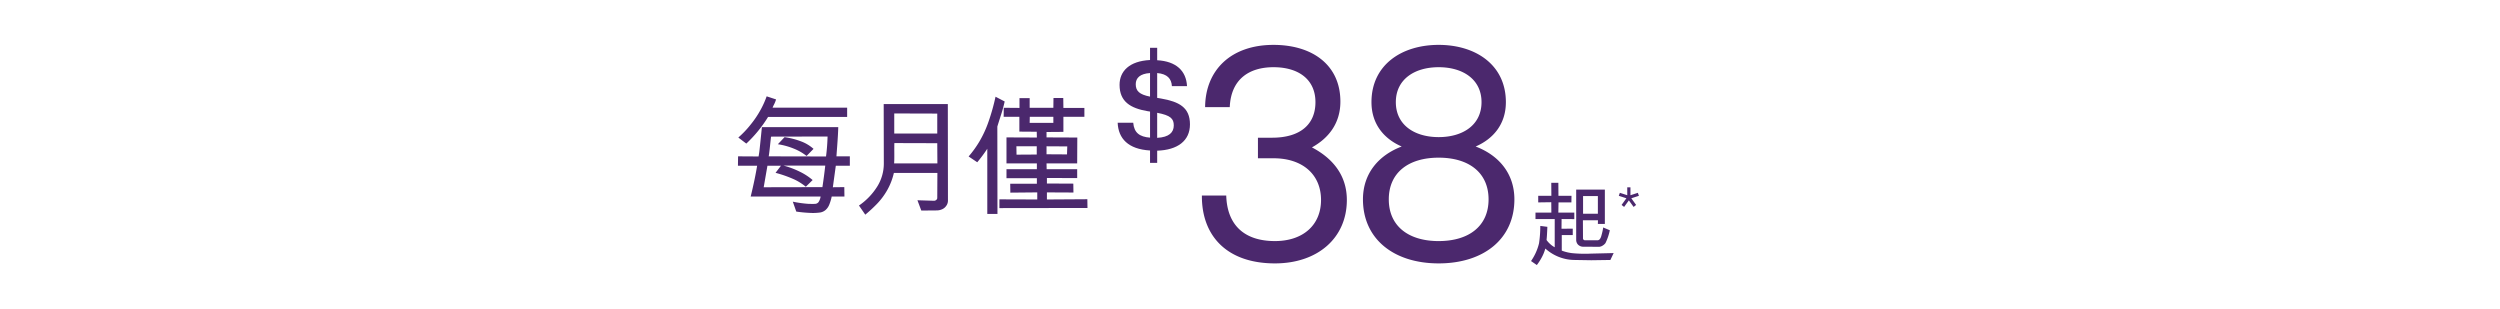 <svg xmlns="http://www.w3.org/2000/svg" width="728" height="90" viewBox="0 0 728 90">
  <defs>
    <style>
      .cls-1 {
        fill: #4b286d;
        fill-rule: evenodd;
      }
    </style>
  </defs>
  <path id="_" data-name="$" class="cls-1" d="M346.517,36.22c0-4.962-3.183-6.616-8.446-7.535l-1.1-.184V21.274c2.938,0.245,4.162,1.654,4.285,3.8h4.406c-0.245-4.472-3.182-7.228-8.691-7.534V13.923h-2.08v3.553c-6,.306-8.874,3.247-8.874,7.228,0,4.9,3.182,6.8,8.078,7.657l0.8,0.123v7.6c-3.06-.245-4.652-1.409-4.9-4.349h-4.529c0.183,4.594,3.06,7.718,9.425,8.086V47.43h2.08V43.877C342.906,43.693,346.517,41,346.517,36.22Zm-15.79-11.7c0-1.838,1.285-3.063,4.162-3.247v6.861C331.767,27.522,330.727,26.48,330.727,24.52Zm6.242,15.62v-7.29c3.917,0.735,4.835,1.715,4.835,3.675C341.8,38.548,340.458,39.957,336.969,40.14Z"/>
  <path id="_38起_" data-name="38起*" class="cls-1" d="M382.033,42.919c4.956-2.737,8.289-7.1,8.289-13.342,0-10.691-8.2-16.507-19.483-16.507-12.305,0-19.825,7.27-19.91,18.132h7.178c0.342-8.211,5.725-11.632,12.732-11.632,7.434,0,12.22,3.678,12.22,10.178S378.615,40.1,370.412,40.1h-4.1v5.987h4.529c8.545,0,13.843,4.79,13.843,12.145S379.384,70.2,371.266,70.2c-8.887,0-13.928-4.618-14.185-13.257h-7.092C349.9,68.748,357.338,76.7,371.266,76.7c12.391,0,20.936-7.356,20.936-18.474C392.2,50.616,387.588,45.827,382.033,42.919Zm47.678-.257c5.127-2.224,8.8-6.5,8.8-12.915,0-10.862-8.8-16.678-19.568-16.678s-19.569,5.816-19.569,16.678c0,6.415,3.675,10.691,8.8,12.915-6.751,2.566-11.28,7.869-11.28,15.4C396.9,69.6,405.87,76.7,418.944,76.7s22.046-7.1,22.046-18.645C440.99,50.531,436.462,45.228,429.711,42.662ZM418.944,19.569c7.007,0,12.476,3.507,12.476,10.178s-5.469,10.178-12.476,10.178-12.476-3.507-12.476-10.178S411.937,19.569,418.944,19.569Zm0,50.633c-8.8,0-14.527-4.362-14.527-12.145s5.725-12.145,14.527-12.145,14.527,4.362,14.527,12.145S427.745,70.2,418.944,70.2Zm50,5.5,0.951-2.009-6.577.159a37.619,37.619,0,0,1-5.481-.132,12.587,12.587,0,0,1-3.051-.74V68.46h3.2V66.583l-3.275.026,0.026-2.829,3.7,0.026V61.9h-4.648l0.052-2.961h3.751l0.026-1.93h-3.8l-0.026-3.781h-2.061l0.027,3.781h-3.83v1.93l3.8-.053,0.027,3.014h-4.623v1.9h5.6V72a5.989,5.989,0,0,1-1.308-.925,6.761,6.761,0,0,1-1.069-1.19q0.132-1.057.237-3.833l-2.06-.264a33.682,33.682,0,0,1-.37,5.076,15.42,15.42,0,0,1-2.324,5.155l1.69,1.163a16.324,16.324,0,0,0,1.44-2.247A12.025,12.025,0,0,0,450,72.373a12.836,12.836,0,0,0,8.611,3.331l4.781,0.079Zm-3.2-3.834a2.317,2.317,0,0,0,.977-0.37,2.858,2.858,0,0,0,.793-0.714,15.908,15.908,0,0,0,1.267-3.728l-1.928-.82a17.06,17.06,0,0,1-.5,2.274,3.078,3.078,0,0,1-.449,1.084,1.034,1.034,0,0,1-.581.37h-3.8a0.55,0.55,0,0,1-.383-0.159,0.487,0.487,0,0,1-.172-0.37l-0.026-5.288h4.384L465.3,65.209h2.034V55.215h-8.347V69.888a2.027,2.027,0,0,0,.238.939,1.76,1.76,0,0,0,.739.74,2.017,2.017,0,0,0,.978.278Zm-4.755-9.623V57.092H465.3v5.155h-4.306Zm11.952-1.986,1.384-1.909,1.383,1.909,0.728-.583-1.4-1.939,2.214-.714-0.306-.874-2.155.7v-2.3h-0.932v2.3l-2.155-.7-0.306.874,2.213,0.714-1.4,1.939Z"/>
  <path id="每月僅" class="cls-1" d="M221.864,37.013q-0.639,6.412-.769,7.313t-0.206,1.238l-5.963-.038-0.037,2.737h5.587q-0.638,3.9-1.875,8.962h20.363a3.963,3.963,0,0,1-.638,1.669,1.348,1.348,0,0,1-.975.469q-0.562.038-1.931,0a33.157,33.157,0,0,1-4.556-.638l1.012,2.888a39.1,39.1,0,0,0,4.913.413,18.233,18.233,0,0,0,2.062-.15,3.229,3.229,0,0,0,1.538-.713A4.06,4.06,0,0,0,241.5,59.55a13.144,13.144,0,0,0,.694-2.325H245.9l-0.037-2.737-3.338.038,0.863-6.263h4.087V45.525h-3.9q0-.075.244-3.375t0.281-5.138H221.864Zm1.987,8.513q0.15-.862.375-3t0.3-2.738l16.463-.037a57.868,57.868,0,0,1-.45,5.813Zm16.463,2.7q-0.338,3.038-.825,6.263l-17.1.038,1.087-6.263h3.938l-1.575,2.063a33.9,33.9,0,0,1,5.625,2.006,15.771,15.771,0,0,1,3.187,2.044l1.988-1.95A17.319,17.319,0,0,0,232.8,49.95a24.6,24.6,0,0,0-4.631-1.725h12.15ZM236.9,43.35a11.464,11.464,0,0,0-3.375-2.081,22.676,22.676,0,0,0-5.062-1.331L226.514,42a20.308,20.308,0,0,1,4.631,1.275,14.987,14.987,0,0,1,3.731,2.137Zm9.788-9.3v-2.7H224.976a8.254,8.254,0,0,1,.431-0.937,8.287,8.287,0,0,0,.582-1.463l-2.738-.9a25.939,25.939,0,0,1-1.669,3.75,28.011,28.011,0,0,1-2.981,4.462A27.893,27.893,0,0,1,215,40.05l2.325,1.763a37.487,37.487,0,0,0,6.338-7.763h23.025Zm26.28,16.313-0.038,7.313a0.7,0.7,0,0,1-.3.544,0.992,0.992,0,0,1-.637.244l-4.838-.15,1.125,3,4.538-.038a3.872,3.872,0,0,0,1.481-.319,2.8,2.8,0,0,0,1.256-1.031,2.56,2.56,0,0,0,.488-1.462L276.006,30.3H257.331l0.038,17.325a12.655,12.655,0,0,1-1.894,6.656,18.755,18.755,0,0,1-5.344,5.569l1.838,2.663a41.677,41.677,0,0,0,3.356-3.094,19.9,19.9,0,0,0,3.019-4.031,18.491,18.491,0,0,0,1.95-5.025h12.675ZM260.406,38.888v-5.85l12.525,0.038v5.813H260.406ZM272.931,41.7l0.038,5.888h-12.6q0.073-.975.056-3t0.019-2.925Zm29.006-1.65-8.85-.038v7.575h8.85v1.688h-8.85V51.9h8.85v1.612h-7.762l0.037,2.587,7.838-.075v2.063l-11.025-.038V60.6l25.65-.037-0.038-2.55-11.775.075V56.025l7.725,0.038-0.037-2.588-7.688-.037V51.825l8.813,0.038V49.275h-8.888l-0.037-1.687h8.925l0.037-7.538-8.962-.038V38.438l4.912-.038V34.013h6.113V31.425h-6.113l-0.037-2.887h-2.85l-0.038,2.85h-6.9V28.575h-2.962v2.85l-4.575-.038-0.038,2.625h4.575v4.313l5.063,0.038Zm8.85,2.587-0.075,2.325-5.962-.038V42.6ZM295.975,42.6H301.9V45l-5.888.037Zm3.862-6.825,0.038-1.763h6.862v1.763h-6.9ZM284.575,47.25a40.879,40.879,0,0,0,2.925-3.937V62.288h2.962l-0.037-25.425q0.148-.525.994-3.169a41.251,41.251,0,0,0,1.143-4.144L289.9,28.163a60.934,60.934,0,0,1-2.044,7.275,31.508,31.508,0,0,1-2.681,5.813,30.441,30.441,0,0,1-3.113,4.313Z"/>
</svg>
